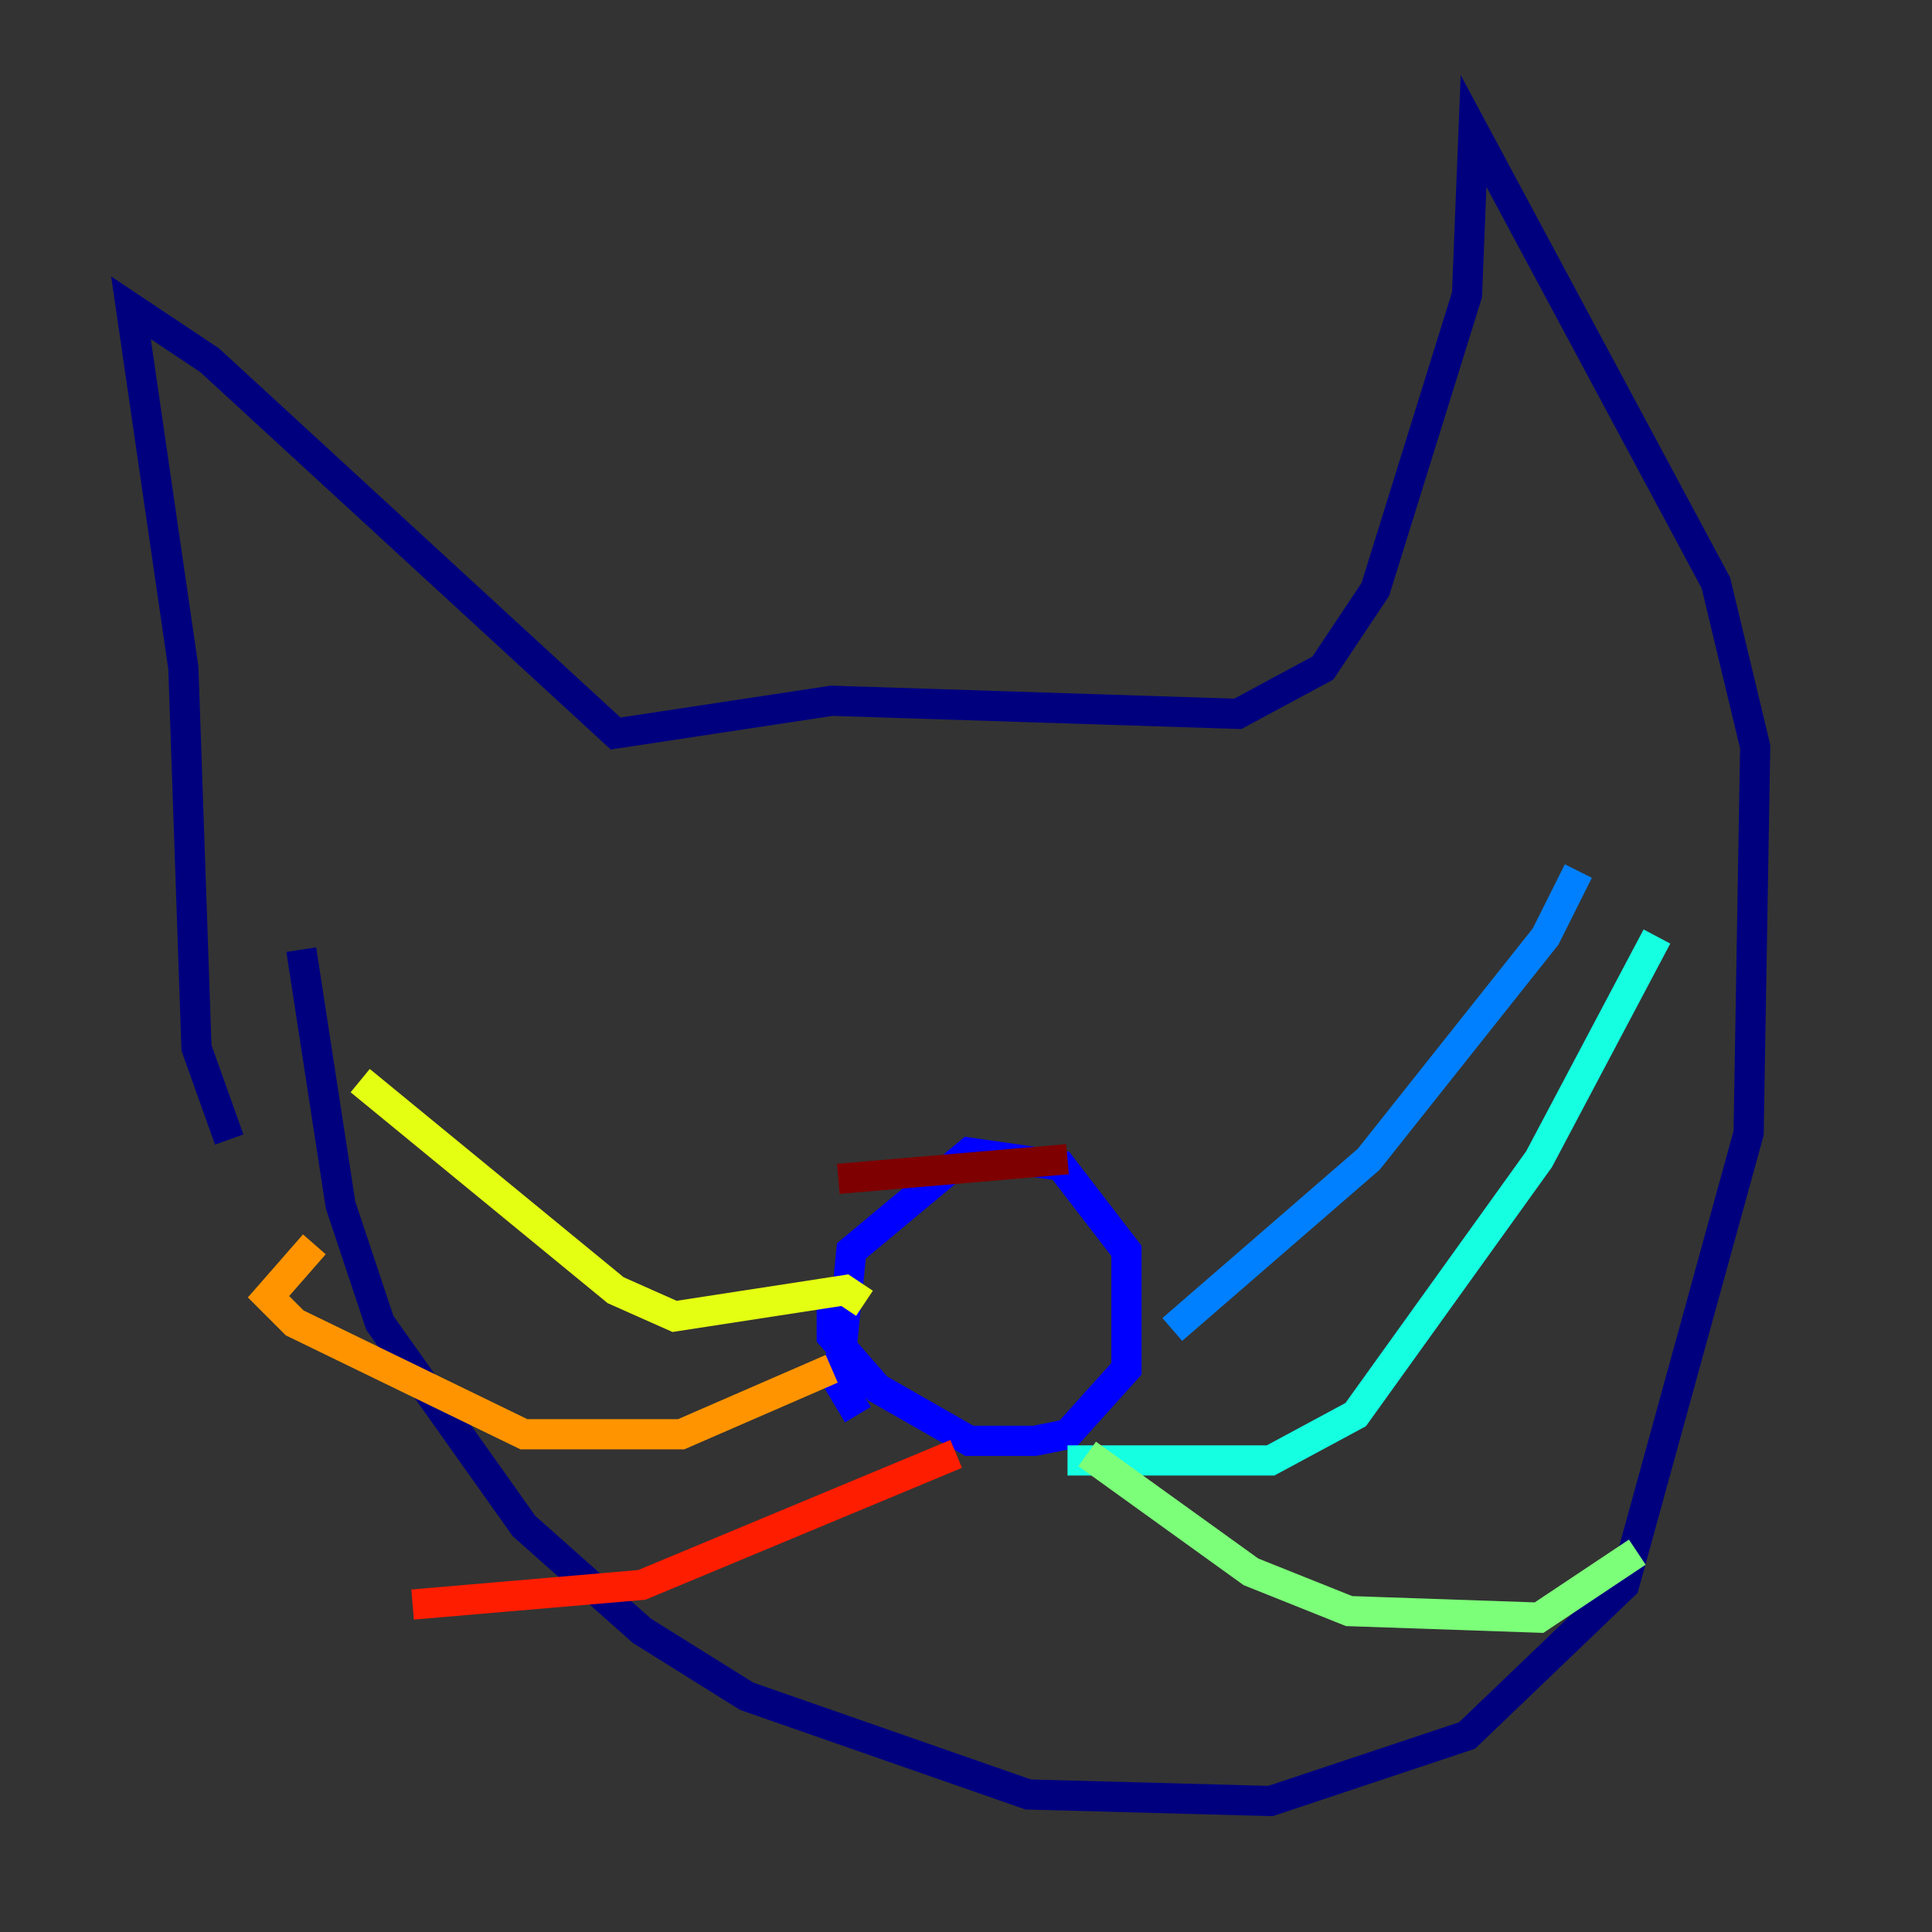 <?xml version="1.0" encoding="utf-8" ?>
<svg baseProfile="tiny" height="128" version="1.2" viewBox="0,0,128,128" width="128" xmlns="http://www.w3.org/2000/svg" xmlns:ev="http://www.w3.org/2001/xml-events" xmlns:xlink="http://www.w3.org/1999/xlink"><rect x="0" y="0" width="128" height="128" fill="#333333" stroke="none"/><defs /><polyline fill="none" points="19.959,62.915 22.563,79.837 25.166,87.647 34.712,101.098 42.522,108.041 49.464,112.38 68.122,118.888 84.176,119.322 97.193,114.983 107.607,105.003 115.851,75.064 116.285,49.464 113.681,38.617 97.627,8.678 97.193,19.525 91.119,39.051 87.647,44.258 82.007,47.295 55.105,46.427 40.786,48.597 13.885,23.864 8.678,20.393 12.149,44.258 13.017,69.424 15.186,75.498" stroke="#00007f" stroke-width="2" /><polyline fill="none" points="55.105,85.478 55.105,88.515 58.142,91.986 64.217,95.458 68.556,95.458 70.725,95.024 74.63,90.685 74.63,82.875 70.291,77.234 64.217,76.366 56.407,82.875 55.539,91.552 56.841,93.722" stroke="#0000ff" stroke-width="2" /><polyline fill="none" points="77.668,88.081 90.685,76.8 102.4,62.047 104.57,57.709" stroke="#0080ff" stroke-width="2" /><polyline fill="none" points="70.725,96.759 84.176,96.759 89.817,93.722 101.966,76.8 109.776,62.047" stroke="#15ffe1" stroke-width="2" /><polyline fill="none" points="72.027,96.325 82.875,104.136 89.383,106.739 101.966,107.173 108.475,102.834" stroke="#7cff79" stroke-width="2" /><polyline fill="none" points="57.275,86.346 55.973,85.478 44.691,87.214 40.786,85.478 23.864,71.593" stroke="#e4ff12" stroke-width="2" /><polyline fill="none" points="55.105,90.685 45.125,95.024 34.712,95.024 19.525,87.647 17.79,85.912 20.827,82.441" stroke="#ff9400" stroke-width="2" /><polyline fill="none" points="63.349,96.325 42.522,105.003 27.336,106.305" stroke="#ff1d00" stroke-width="2" /><polyline fill="none" points="55.539,78.102 70.725,76.8" stroke="#7f0000" stroke-width="2" /></svg>